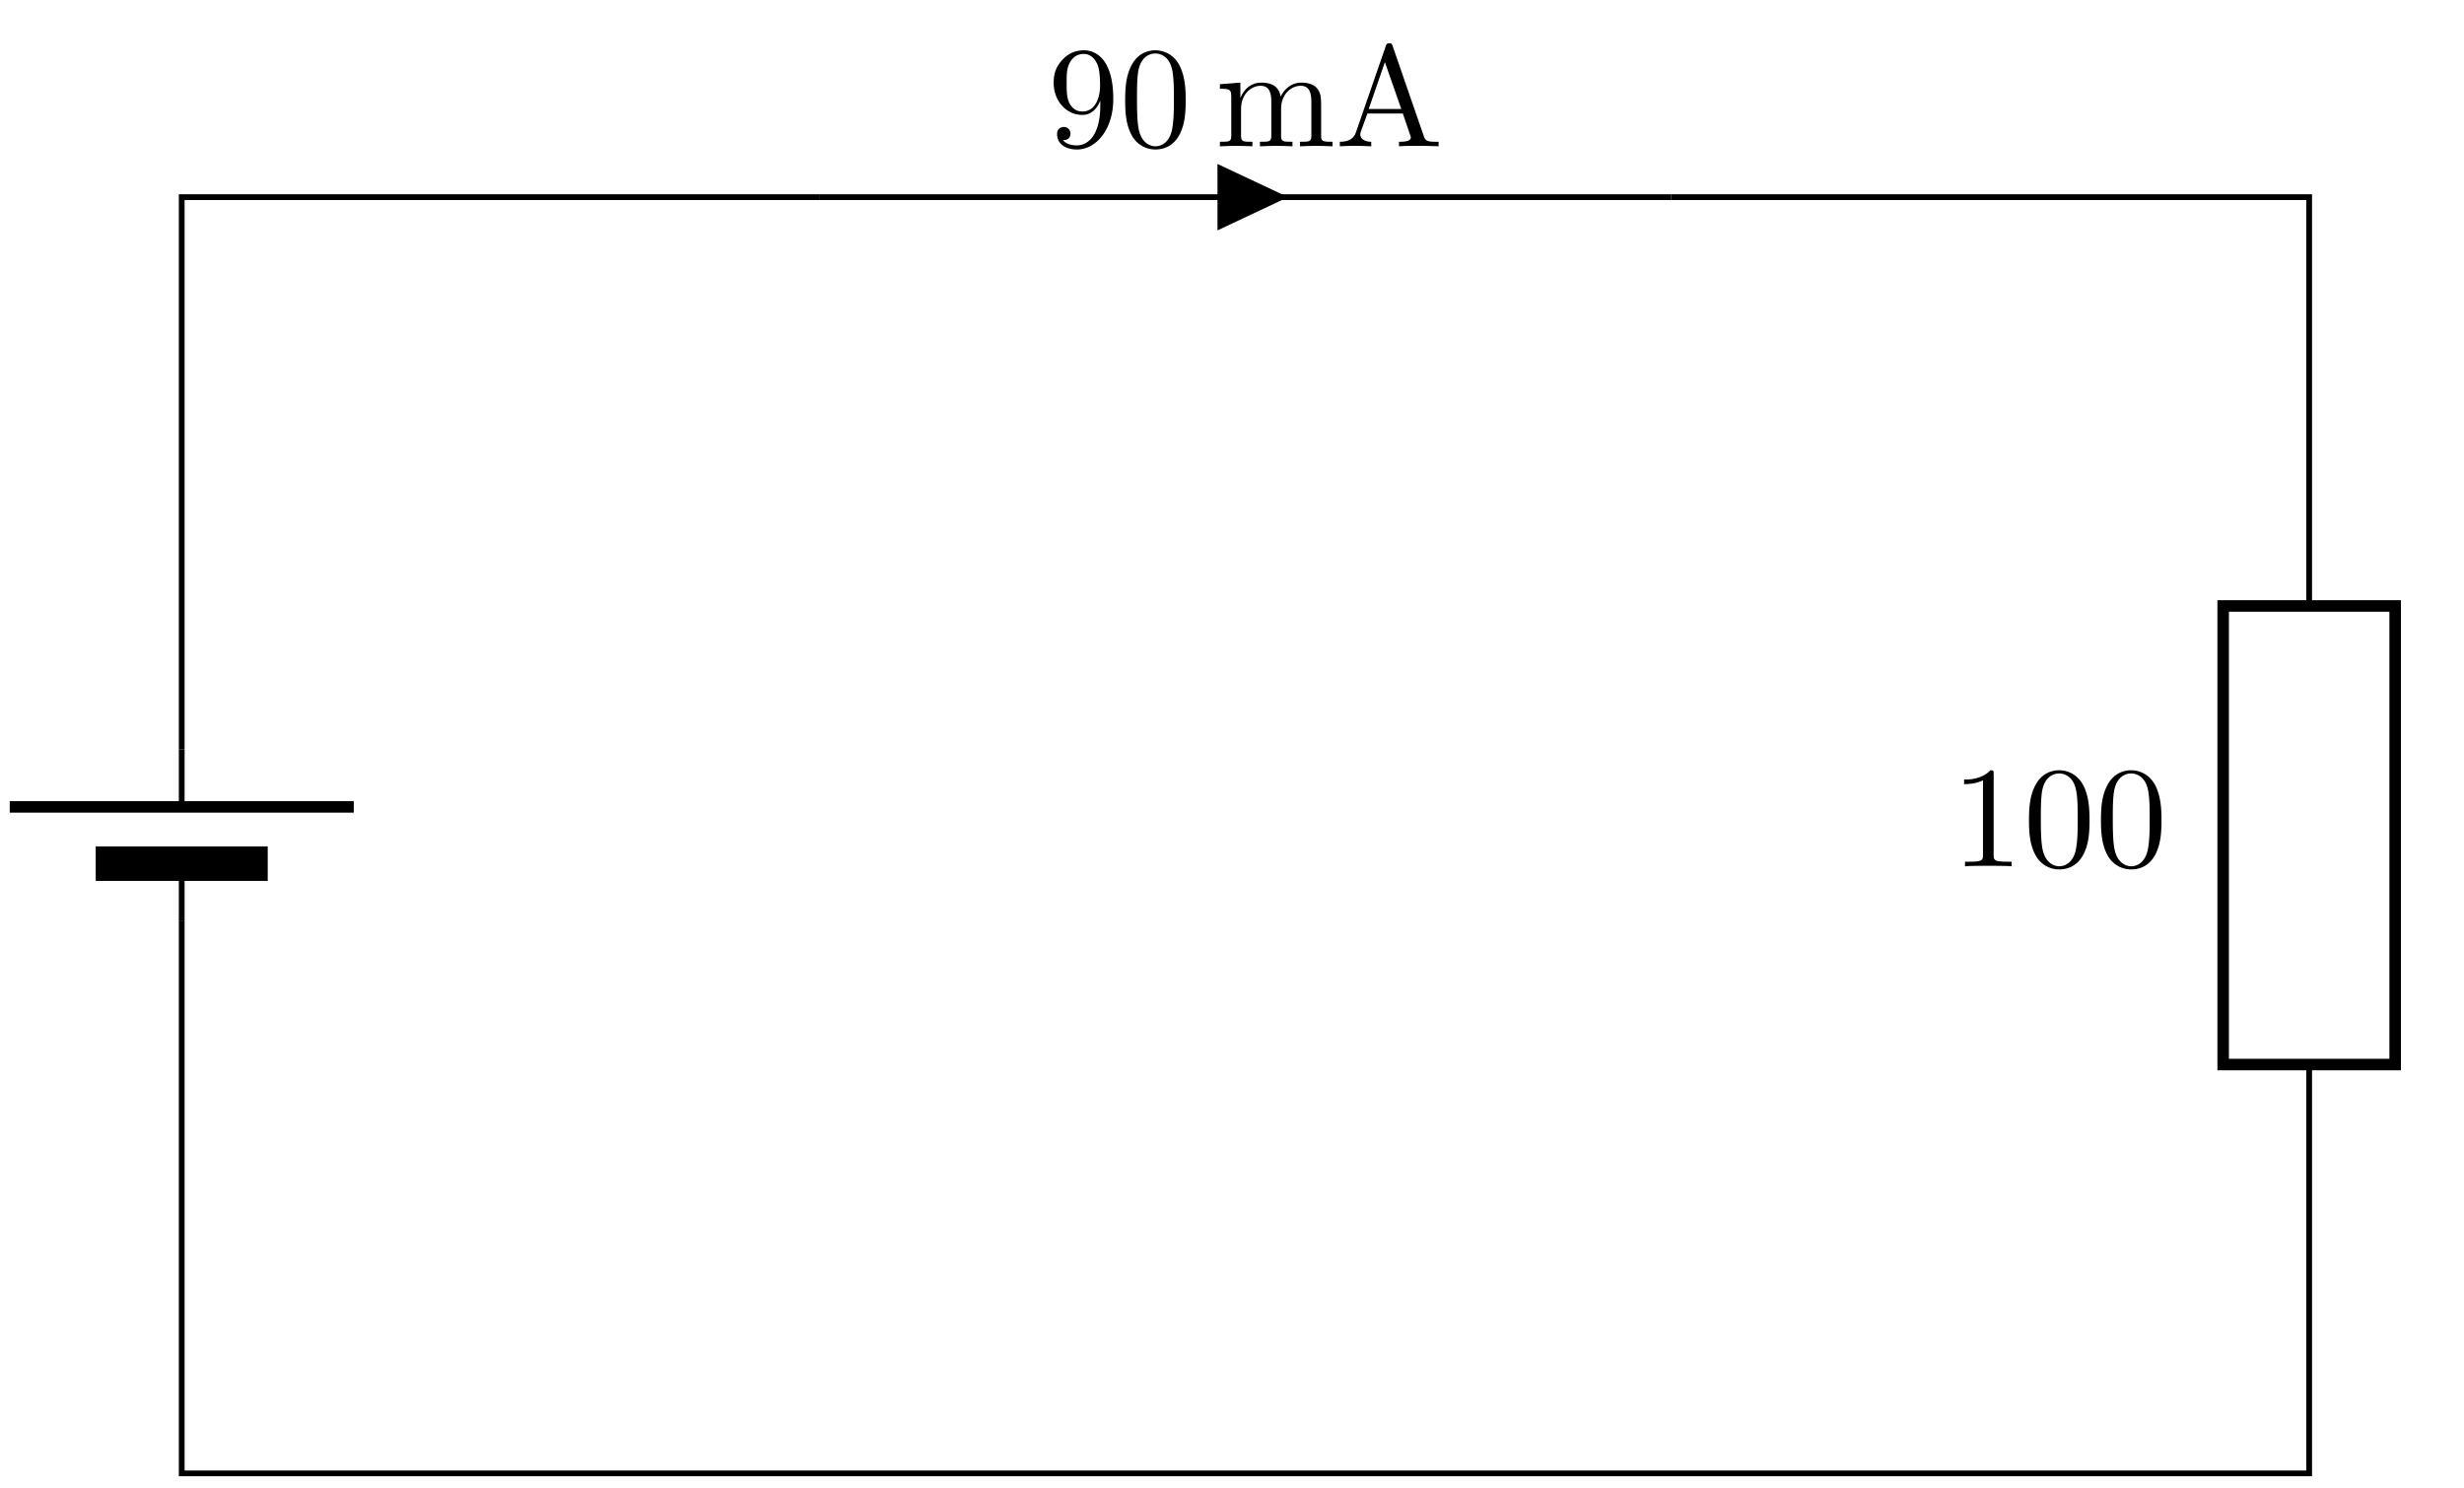 <svg xmlns="http://www.w3.org/2000/svg" xmlns:xlink="http://www.w3.org/1999/xlink" width="169.224" height="102.198"><defs><path id="a" d="M3.625-3.14v.312c0 2.312-1.031 2.766-1.594 2.766-.172 0-.703-.016-.969-.36.438 0 .516-.281.516-.453a.452.452 0 0 0-.453-.453c-.172 0-.469.094-.469.484C.656-.187 1.203.22 2.031.22c1.281 0 2.485-1.344 2.485-3.469 0-2.672-1.141-3.344-2.016-3.344-.547 0-1.031.188-1.453.625-.406.453-.625.86-.625 1.61 0 1.234.86 2.203 1.969 2.203.609 0 1.015-.422 1.234-.985m-1.219.75c-.156 0-.61 0-.922-.61-.171-.375-.171-.875-.171-1.36 0-.53 0-.984.203-1.359.265-.5.64-.625.984-.625.453 0 .781.344.953.782.125.328.156.937.156 1.406 0 .812-.328 1.765-1.203 1.765m0 0"/><path id="b" d="M4.547-3.172c0-.781-.047-1.578-.39-2.312-.454-.938-1.266-1.11-1.688-1.11-.594 0-1.313.266-1.719 1.188-.312.672-.36 1.453-.36 2.234 0 .75.032 1.64.438 2.39a1.83 1.83 0 0 0 1.64 1C3 .219 3.75.017 4.189-.936c.312-.672.359-1.454.359-2.235M2.469 0c-.39 0-.969-.25-1.156-1.203-.11-.594-.11-1.5-.11-2.078 0-.64 0-1.281.078-1.828.188-1.172.938-1.266 1.188-1.266.328 0 .969.188 1.156 1.156.11.563.11 1.313.11 1.938 0 .734 0 1.406-.11 2.047C3.469-.297 2.906 0 2.469 0m0 0"/><path id="c" d="M1.094-3.406V-.75c0 .438-.11.438-.782.438V0c.344-.016.86-.031 1.126-.031.25 0 .765.015 1.109.031v-.312c-.672 0-.781 0-.781-.438v-1.828c0-1.016.703-1.578 1.343-1.578.625 0 .735.531.735 1.093V-.75c0 .438-.11.438-.781.438V0c.343-.016.859-.031 1.124-.031.25 0 .766.015 1.11.031v-.312c-.672 0-.781 0-.781-.438v-1.828c0-1.016.703-1.578 1.343-1.578.625 0 .735.531.735 1.093V-.75c0 .438-.11.438-.782.438V0c.344-.016.86-.031 1.125-.031.25 0 .766.015 1.11.031v-.312c-.516 0-.766 0-.781-.297V-2.5c0-.844 0-1.156-.297-1.5-.14-.172-.469-.375-1.047-.375-.828 0-1.266.594-1.438.969-.125-.86-.859-.969-1.312-.969-.719 0-1.188.422-1.453 1.047v-1.047l-1.406.11v.312c.703 0 .78.062.78.547m0 0"/><path id="d" d="M3.938-6.89c-.047-.126-.063-.188-.235-.188-.156 0-.187.062-.234.187L1.422-.969c-.172.5-.578.657-1.11.657V0C.548-.016.97-.031 1.329-.031c.297 0 .813.015 1.14.031v-.312c-.5 0-.75-.235-.75-.5 0-.032.016-.125.016-.141l.47-1.297H4.64l.515 1.516a.368.368 0 0 1 .032.125c0 .297-.547.297-.813.297V0c.36-.031 1.047-.031 1.422-.031.422 0 .875.015 1.297.031v-.312h-.188c-.593 0-.718-.063-.828-.391Zm-.532 1.109 1.125 3.218H2.297Zm0 0"/><path id="g" d="M2.906-6.328c0-.234 0-.266-.219-.266-.624.64-1.484.64-1.812.64v.313c.203 0 .781 0 1.297-.265v5.125c0 .36-.031.469-.922.469H.938V0C1.28-.031 2.14-.031 2.547-.031c.39 0 1.25 0 1.594.031v-.312h-.313c-.89 0-.922-.11-.922-.47Zm0 0"/><clipPath id="e"><path d="M12 13h147v88.402H12Zm0 0"/></clipPath><clipPath id="f"><path d="M.273 55H25v1H.273Zm0 0"/></clipPath></defs><path fill="none" stroke="#000" stroke-miterlimit="10" stroke-width=".396" d="M56.313 13.543h29.222m0 0h29.223"/><path stroke="#000" stroke-miterlimit="10" stroke-width=".396" d="M83.813 13.543v1.969l4.183-1.969-4.183-1.969Zm0 0"/><use xlink:href="#a" x="71.942" y="10.049"/><use xlink:href="#b" x="76.885" y="10.049"/><use xlink:href="#c" x="83.468" y="10.049"/><use xlink:href="#d" x="91.706" y="10.049"/><g clip-path="url(#e)"><path fill="none" stroke="#000" stroke-miterlimit="10" stroke-width=".396" d="M56.313 13.543H12.48v37.926m0 11.812v37.926h146.11V73.125m0-31.5V13.543h-43.832"/></g><path fill="none" stroke="#000" stroke-miterlimit="10" stroke-width=".396" d="M12.48 59.324v3.957m0-7.855v-3.957"/><g clip-path="url(#f)"><path fill="none" stroke="#000" stroke-miterlimit="10" stroke-width=".791" d="M24.297 55.426H.668"/></g><path fill="none" stroke="#000" stroke-miterlimit="10" stroke-width="2.372" d="M18.387 59.324H6.574"/><path fill="none" stroke="#000" stroke-miterlimit="10" stroke-width=".791" d="M164.496 41.625v31.5h-11.812v-31.5Zm0 0"/><use xlink:href="#g" x="134.016" y="59.503"/><use xlink:href="#b" x="138.959" y="59.503"/><use xlink:href="#b" x="143.901" y="59.503"/></svg>